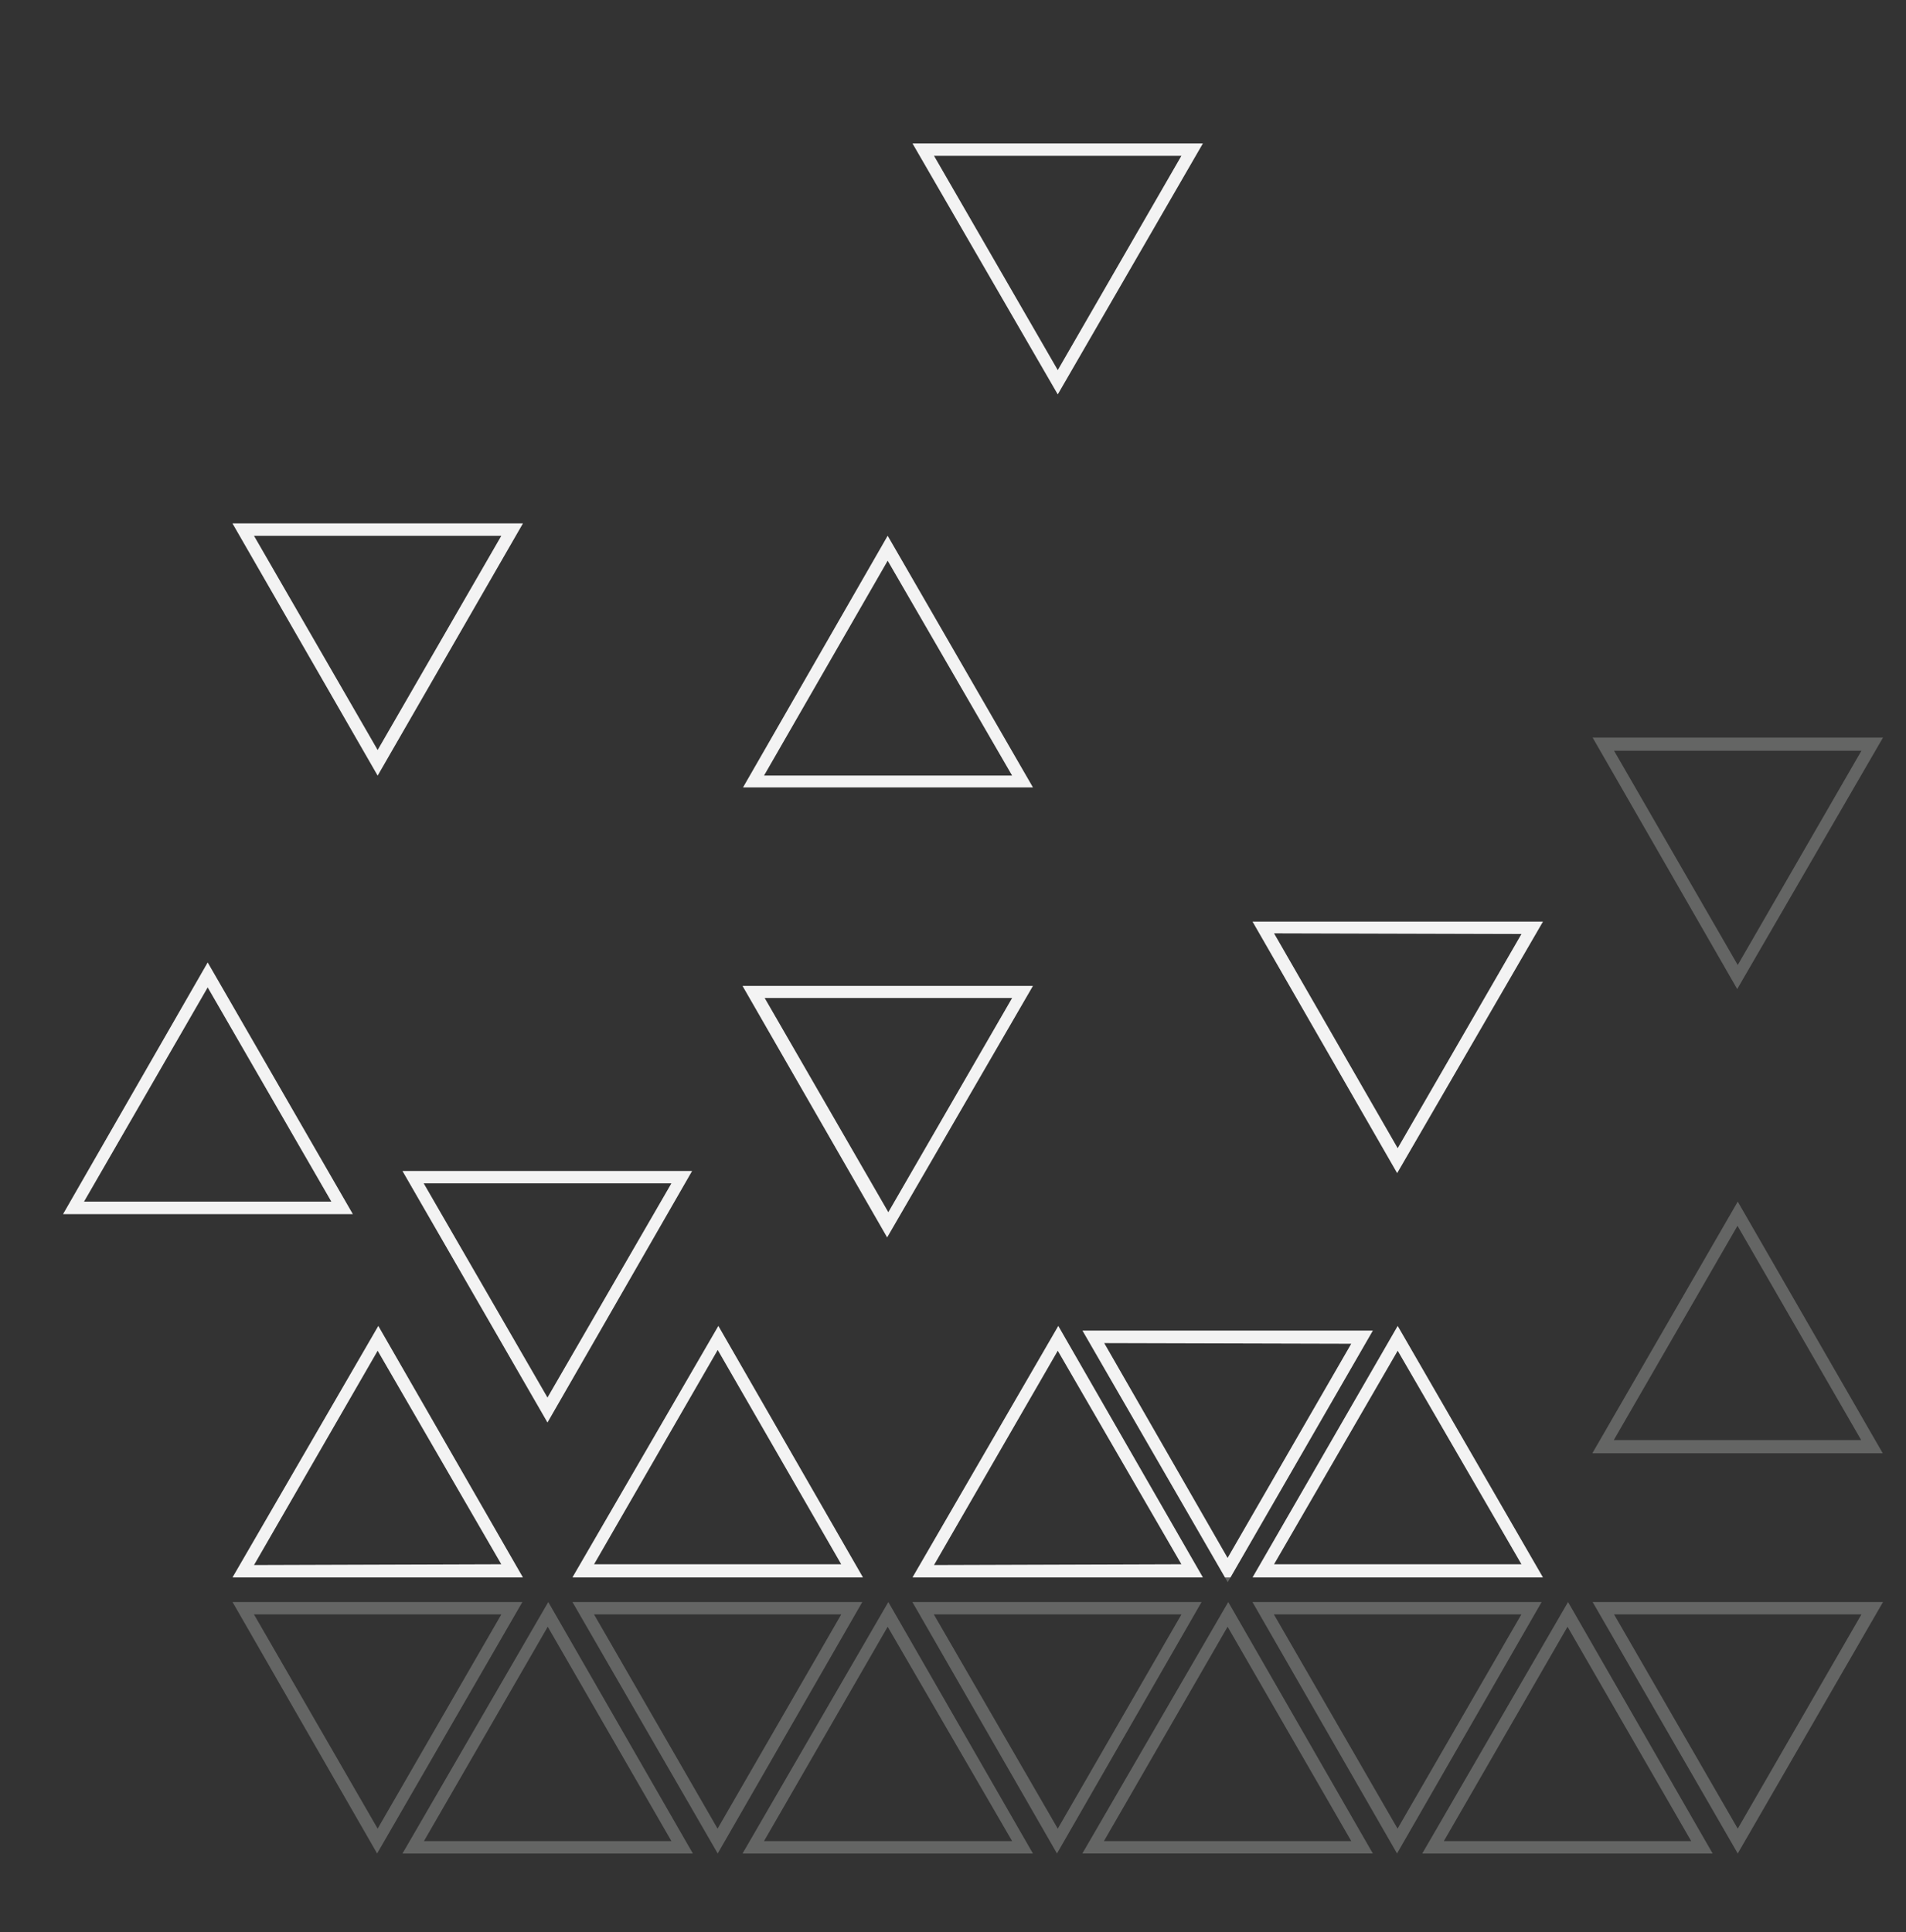 <svg id="icon-build" xmlns="http://www.w3.org/2000/svg" xmlns:xlink="http://www.w3.org/1999/xlink" width="145" height="147" viewBox="0 0 145 147">
  <rect x="0" y="0" width="145" height="147" fill="#333333" stroke="none"/>
  <defs>
    <clipPath id="clip-path">
      <rect id="mask" width="121" height="120" fill="#fff" stroke="#707070" stroke-width="1"/>
    </clipPath>
  </defs>
  <rect id="cell" width="144" height="144" transform="translate(1 3)" fill="none"/>
  <g id="Group_2569" data-name="Group 2569" transform="translate(0 3)">
    <path id="Path_146371" data-name="Path 146371" d="M28.62,144H50.71l-11-19.13Zm1.63-.94,9.42-16.31,9.41,16.31Zm11.3-18.19L52.6,144l11-19.13Zm1.64.94H62l-9.41,16.3Zm-27.5-.94,11,19.13,11.05-19.13Zm1.63.94H36.14l-9.41,16.3ZM15.69,123H37.78l-11-19.13Zm1.63-.94,9.41-16.31L36.14,122Zm46.33.94-11-19.13L41.55,123ZM62,122H43.19l9.41-16.31Zm18.34,22h22.1l-11-19.13Zm1.64-.94,9.41-16.31,9.41,16.31Zm11.3-18.19,11,19.13,11-19.13Zm1.63.94h18.83l-9.42,16.3Zm-27.5-.94,11,19.13,11-19.13Zm1.63.94H87.88l-9.41,16.3Zm33.4-21.59H80.35L91.4,123.36Zm-1.64,1-9.41,16.3L82,105.17ZM54.49,144H76.58l-11-19.13Zm1.63-.94,9.41-16.31L75,143.06ZM76.58,78H54.49l11,19.13ZM75,78.92l-9.42,16.3-9.41-16.3ZM67.42,123H89.51l-11-19.13Zm1.63-.94,9.42-16.31L87.88,122Zm35.28-18.19L93.29,123h22.09Zm0,1.88L113.75,122H94.92ZM130.2,144l11.05-19.13H119.16Zm0-1.89-9.41-16.3h18.82Zm-24,1.89h22.09l-11-19.13Zm1.64-.94,9.41-16.31,9.41,16.31Zm11.3-29.51h22.09L130.2,94.41Zm1.63-1,9.41-16.3,9.41,16.3Zm-81.12-1.34,11-19.13H28.62Zm0-1.89-9.42-16.3H49.08Zm-1.87-66.5H15.69L26.73,62Zm-1.64.94-9.41,16.3-9.41-16.3ZM13.8,76.22,2.8,95.36H24.84Zm0,1.89,9.41,16.3H4.39Zm101.58-5H93.29l11,19.13Zm-1.63.94-9.42,16.3L94.92,74ZM89.51,13.91H67.42L78.47,33Zm-1.63.94L78.47,31.16,69.05,14.85ZM65.53,43.76l-11,19.14H76.58Zm0,1.89L75,62H56.12Zm75.72,13.46H119.16l11,19.13Zm-1.64,1-9.41,16.3-9.41-16.3Z" transform="translate(2 -6)" fill="#646564"/>
  </g>
  <g id="Mask_Group_3" data-name="Mask Group 3" clip-path="url(#clip-path)">
    <g id="Group_2618" data-name="Group 2618" transform="translate(0 3)">
      <path id="Path_146371-2" data-name="Path 146371" d="M28.62,144H50.71l-11-19.13Zm1.63-.94,9.42-16.31,9.41,16.31Zm11.3-18.19L52.6,144l11-19.13Zm1.64.94H62l-9.41,16.3Zm-27.5-.94,11,19.13,11.05-19.13Zm1.63.94H36.14l-9.41,16.3ZM15.69,123H37.78l-11-19.13Zm1.63-.94,9.41-16.31L36.14,122Zm46.33.94-11-19.13L41.55,123ZM62,122H43.19l9.41-16.31Zm18.34,22h22.1l-11-19.13Zm1.64-.94,9.41-16.31,9.41,16.31Zm11.3-18.19,11,19.13,11-19.13Zm1.63.94h18.83l-9.42,16.3Zm-27.5-.94,11,19.13,11-19.13Zm1.63.94H87.88l-9.41,16.3Zm33.4-21.59H80.35L91.4,123.36Zm-1.64,1-9.41,16.3L82,105.17ZM54.49,144H76.58l-11-19.13Zm1.63-.94,9.41-16.31L75,143.06ZM76.58,78H54.49l11,19.13ZM75,78.92l-9.42,16.3-9.41-16.3ZM67.42,123H89.51l-11-19.13Zm1.63-.94,9.42-16.31L87.88,122Zm35.28-18.19L93.29,123h22.09Zm0,1.88L113.75,122H94.92ZM130.2,144l11.05-19.13H119.16Zm0-1.89-9.41-16.3h18.82Zm-24,1.89h22.09l-11-19.13Zm1.64-.94,9.41-16.31,9.41,16.31Zm11.3-29.51h22.09L130.2,94.41Zm1.63-1,9.41-16.3,9.41,16.3Zm-81.12-1.34,11-19.13H28.62Zm0-1.89-9.42-16.3H49.08Zm-1.87-66.5H15.69L26.73,62Zm-1.64.94-9.41,16.3-9.41-16.3ZM13.8,76.22,2.8,95.36H24.84Zm0,1.89,9.41,16.3H4.39Zm101.58-5H93.29l11,19.13Zm-1.63.94-9.42,16.3L94.92,74ZM89.51,13.91H67.42L78.47,33Zm-1.63.94L78.47,31.16,69.05,14.85ZM65.53,43.76l-11,19.14H76.58Zm0,1.89L75,62H56.12Zm75.72,13.46H119.16l11,19.13Zm-1.64,1-9.41,16.3-9.41-16.3Z" transform="translate(2 -6)" fill="#f3f3f3"/>
    </g>
  </g>
</svg>
